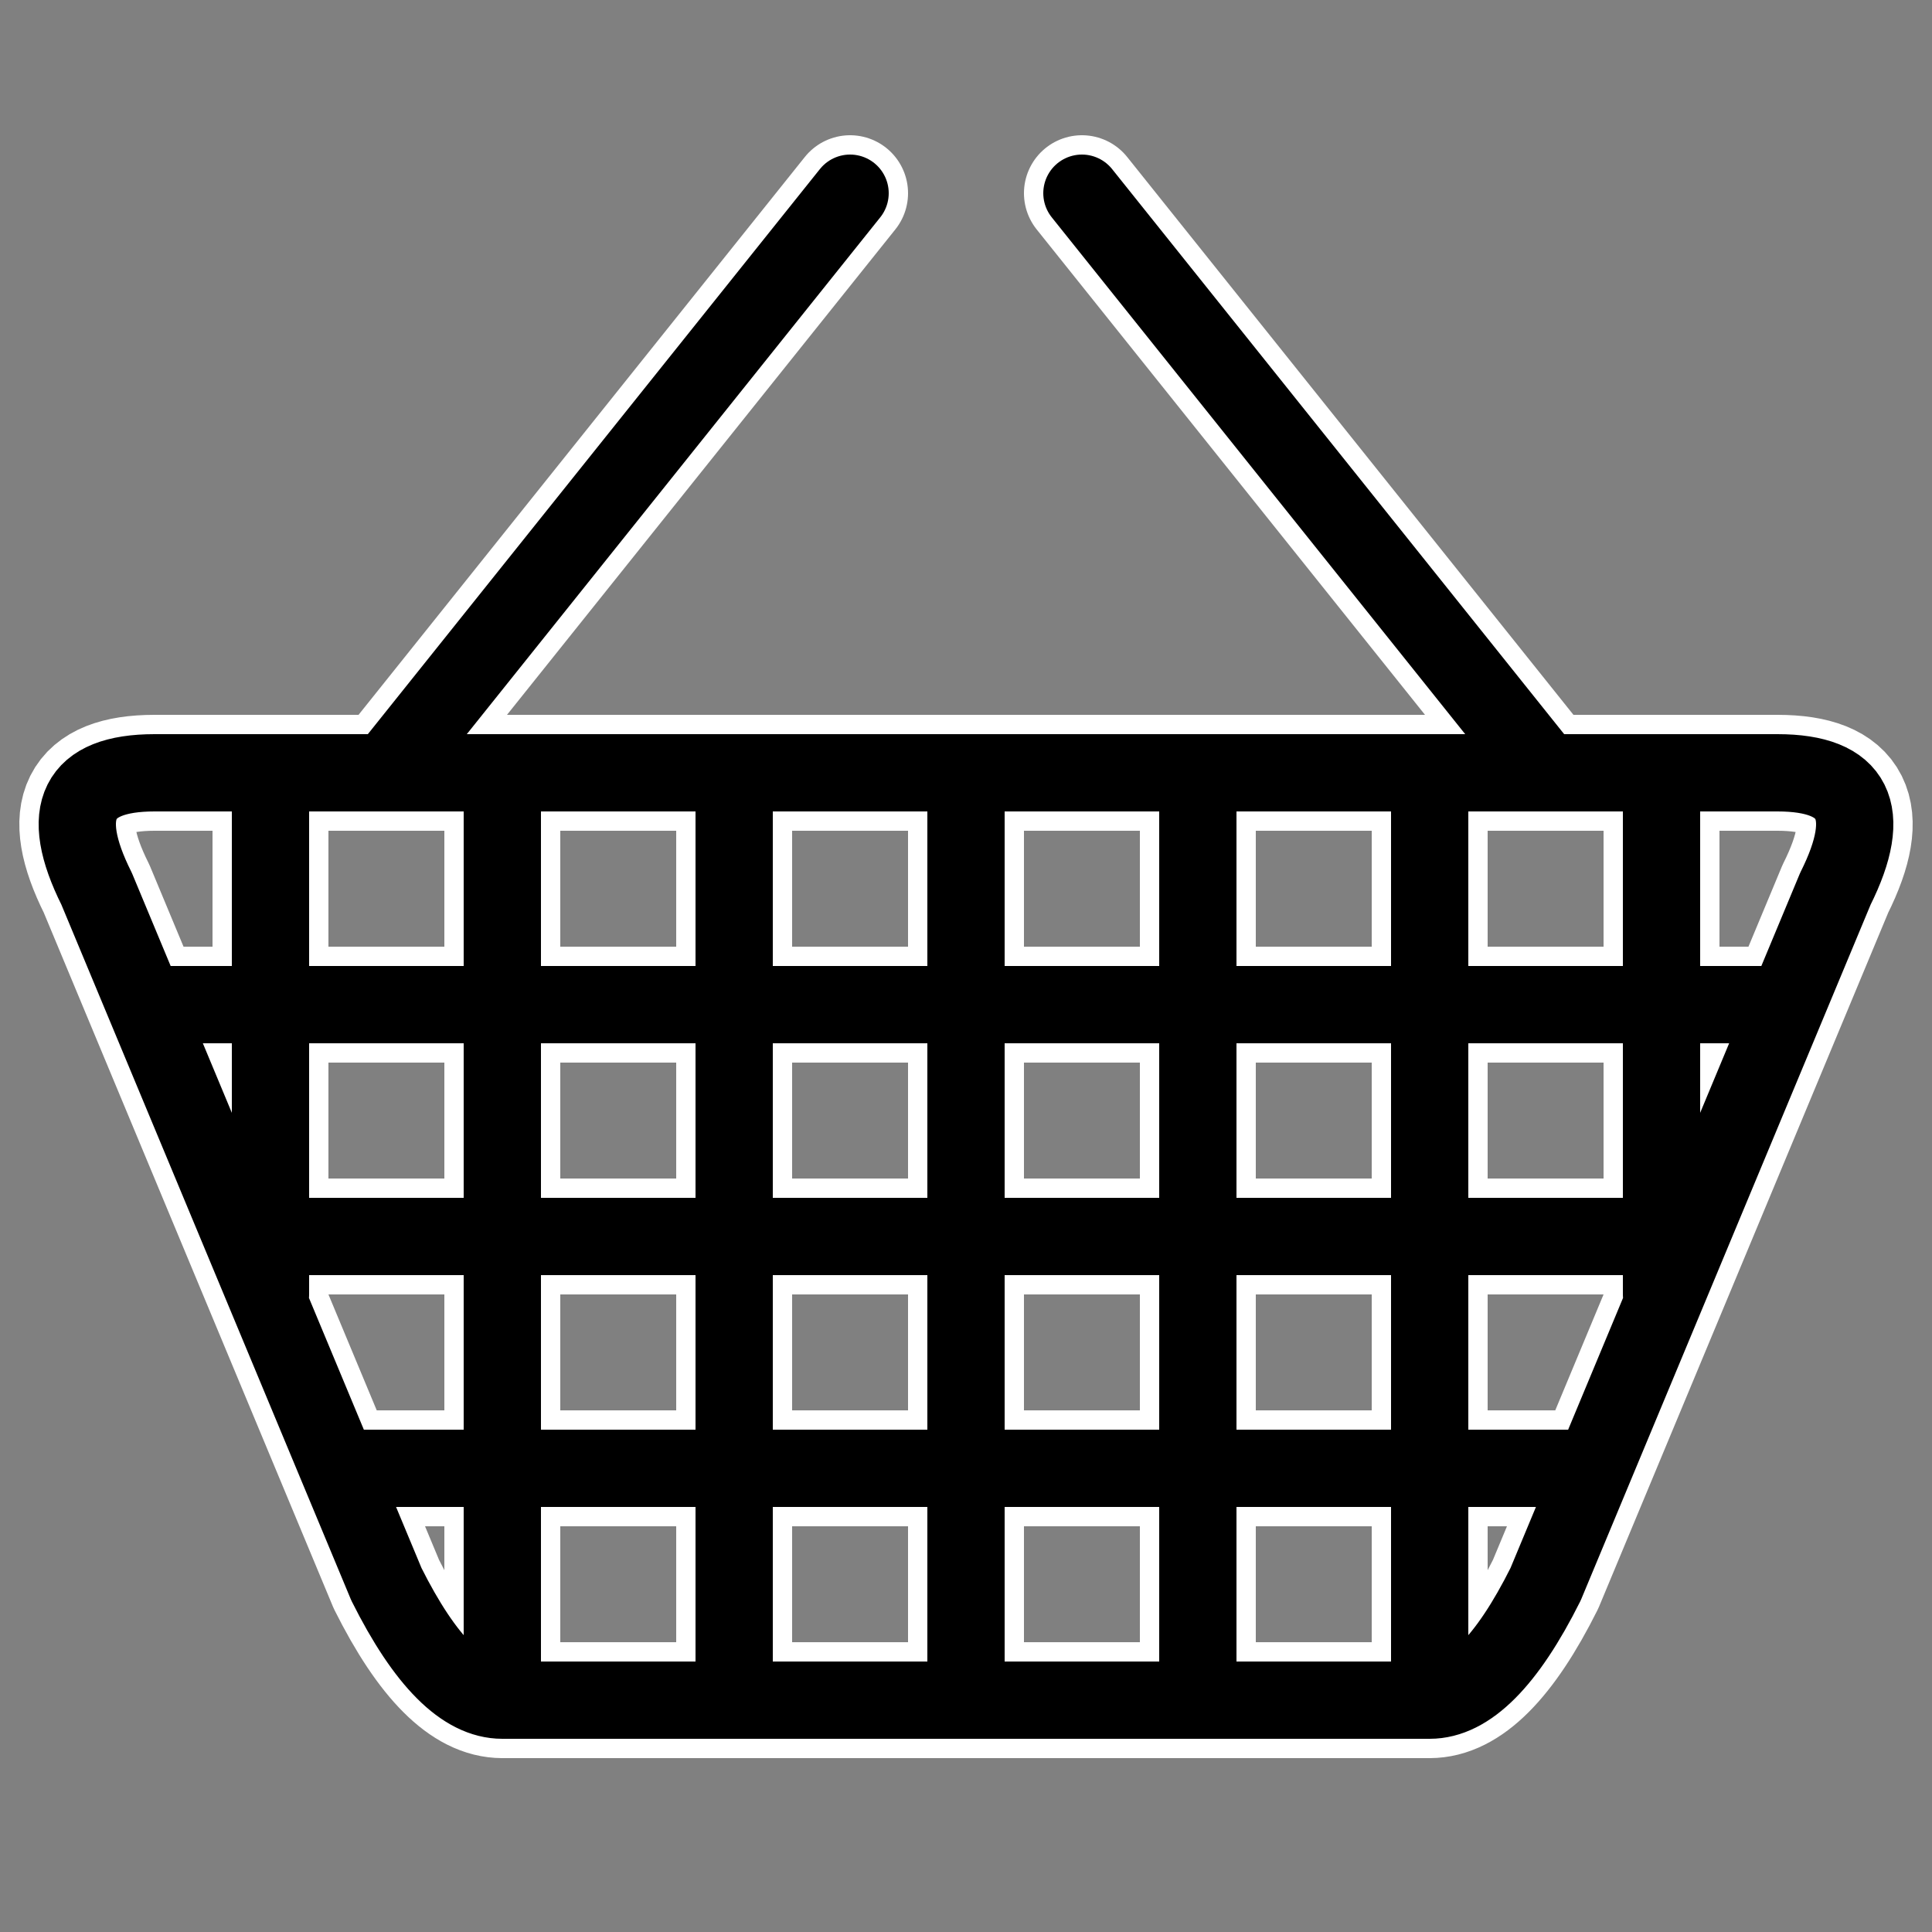 <svg viewBox="-50 -40 100 100" xmlns="http://www.w3.org/2000/svg">
    <rect x="-50" y="-40" width="100" height="100" fill="#808080" stroke="none"/>
    <path style="fill:none;stroke:white;stroke-width:6;stroke-linejoin:round;" d="
        M 0,0 h 42 Q 48,0 45,6 L 30,42 Q 27,48 24,48 h -48
        Q -27,48 -30,42 L -45,6 Q -48,0 -42,0 h 42 Z
        M -30,0 L -6,-30 Z
        M 30,0 L 6,-30 Z
        M -36,0 v 27 Z
        M -24,0 v 48 Z
        M -12,0 v 48 Z
        M 0,0 v 48 Z
        M 12,0 v 48 Z
        M 24,0 v 48 Z
        M 36,0 v 27 Z
        M -42,12 h 84 Z
        M -37,24 h 74 Z
        M -32,36 h 64 Z
    "/>
    <path style="fill:none;stroke:black;stroke-width:4;stroke-linejoin:round;" d="
        M 0,0 h 42 Q 48,0 45,6 L 30,42 Q 27,48 24,48 h -48
        Q -27,48 -30,42 L -45,6 Q -48,0 -42,0 h 42 Z
        M -30,0 L -6,-30 Z
        M 30,0 L 6,-30 Z
        M -36,0 v 27 Z
        M -24,0 v 48 Z
        M -12,0 v 48 Z
        M 0,0 v 48 Z
        M 12,0 v 48 Z
        M 24,0 v 48 Z
        M 36,0 v 27 Z
        M -42,12 h 84 Z
        M -37,24 h 74 Z
        M -32,36 h 64 Z
    "/>
</svg>